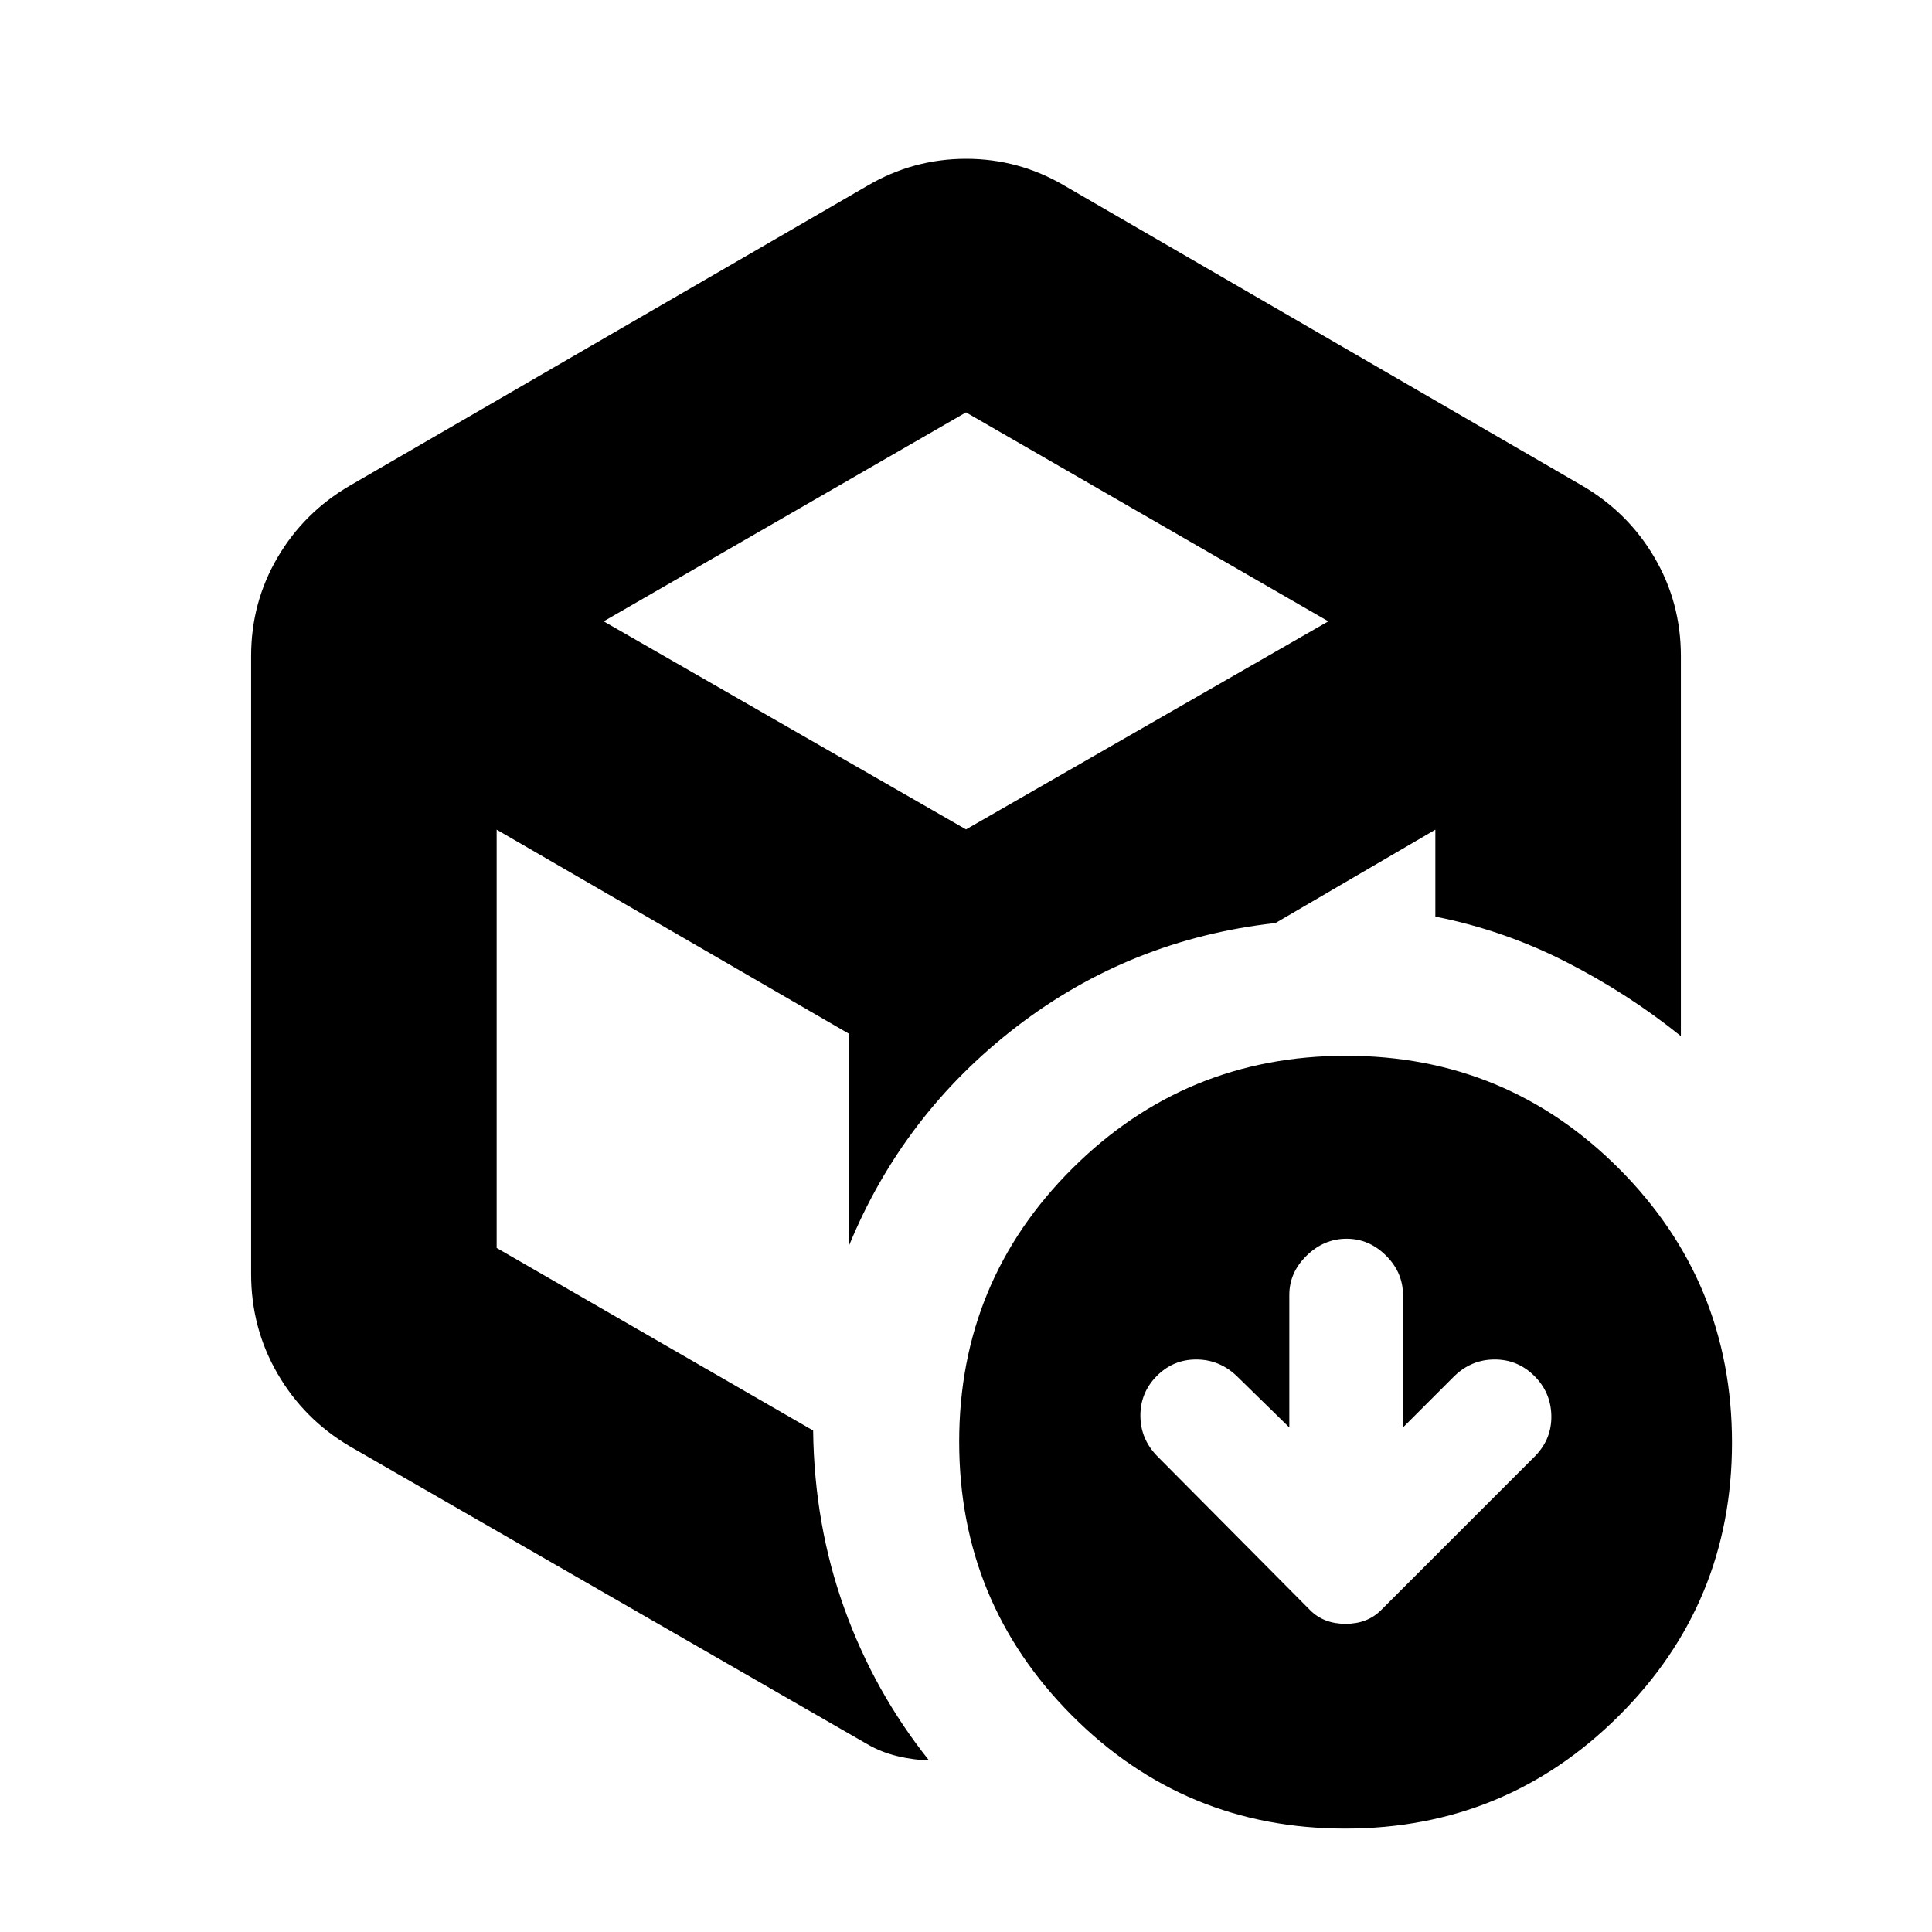 <svg xmlns="http://www.w3.org/2000/svg" height="20" viewBox="0 -960 960 960" width="20"><path d="M480-502.13Zm-49.001-365.566q22.784-13.392 49.067-13.392 26.282 0 48.935 13.392l257.217 149.043q22.752 13.275 35.876 35.667 13.124 22.392 13.124 48.943v188.87q-26.246-21.161-57.167-36.907-30.921-15.746-64.834-22.453v-43.205l-79.433 46.39q-72.261 8.086-128.697 51.521-56.435 43.436-83.261 108.871v-105.392l-175.043-101.39v207.83l157.26 90.734q.566 46.739 15.435 88.218 14.87 41.479 42.045 75.566-7.349 0-15.545-1.978-8.196-1.979-14.979-5.936L173.782-241.347q-22.752-13.435-35.876-36.087-13.124-22.653-13.124-49.523v-307.086q0-26.551 13.124-48.943t35.876-35.667l257.217-149.043ZM480-755.087 299.957-651.261 480-547.87l180.043-103.391L480-755.087Zm160.652 504.391-26.217-25.652q-8.597-8.131-20.06-8.131-11.462 0-19.593 8.212-8.13 8.211-8.13 19.644 0 11.433 8.13 19.927l76.223 76.788q6.777 6.778 17.604 6.778 10.826 0 17.603-6.778L763-236.696q8.13-8.494 7.848-20.008-.283-11.514-8.494-19.644-8.211-8.131-19.644-8.131-11.434 0-19.928 8.131l-25.652 25.652v-65.826q0-11.183-8.411-19.57t-19.626-8.387q-11.215 0-19.828 8.387t-8.613 19.57v65.826Zm27.73 199.304q-79.773 0-135.773-56.226t-56-136q0-79.773 56.226-135.773t136-56q79.774 0 135.774 56.226t56 136q0 79.774-56.227 135.774-56.226 56-136 56Z"/></svg>